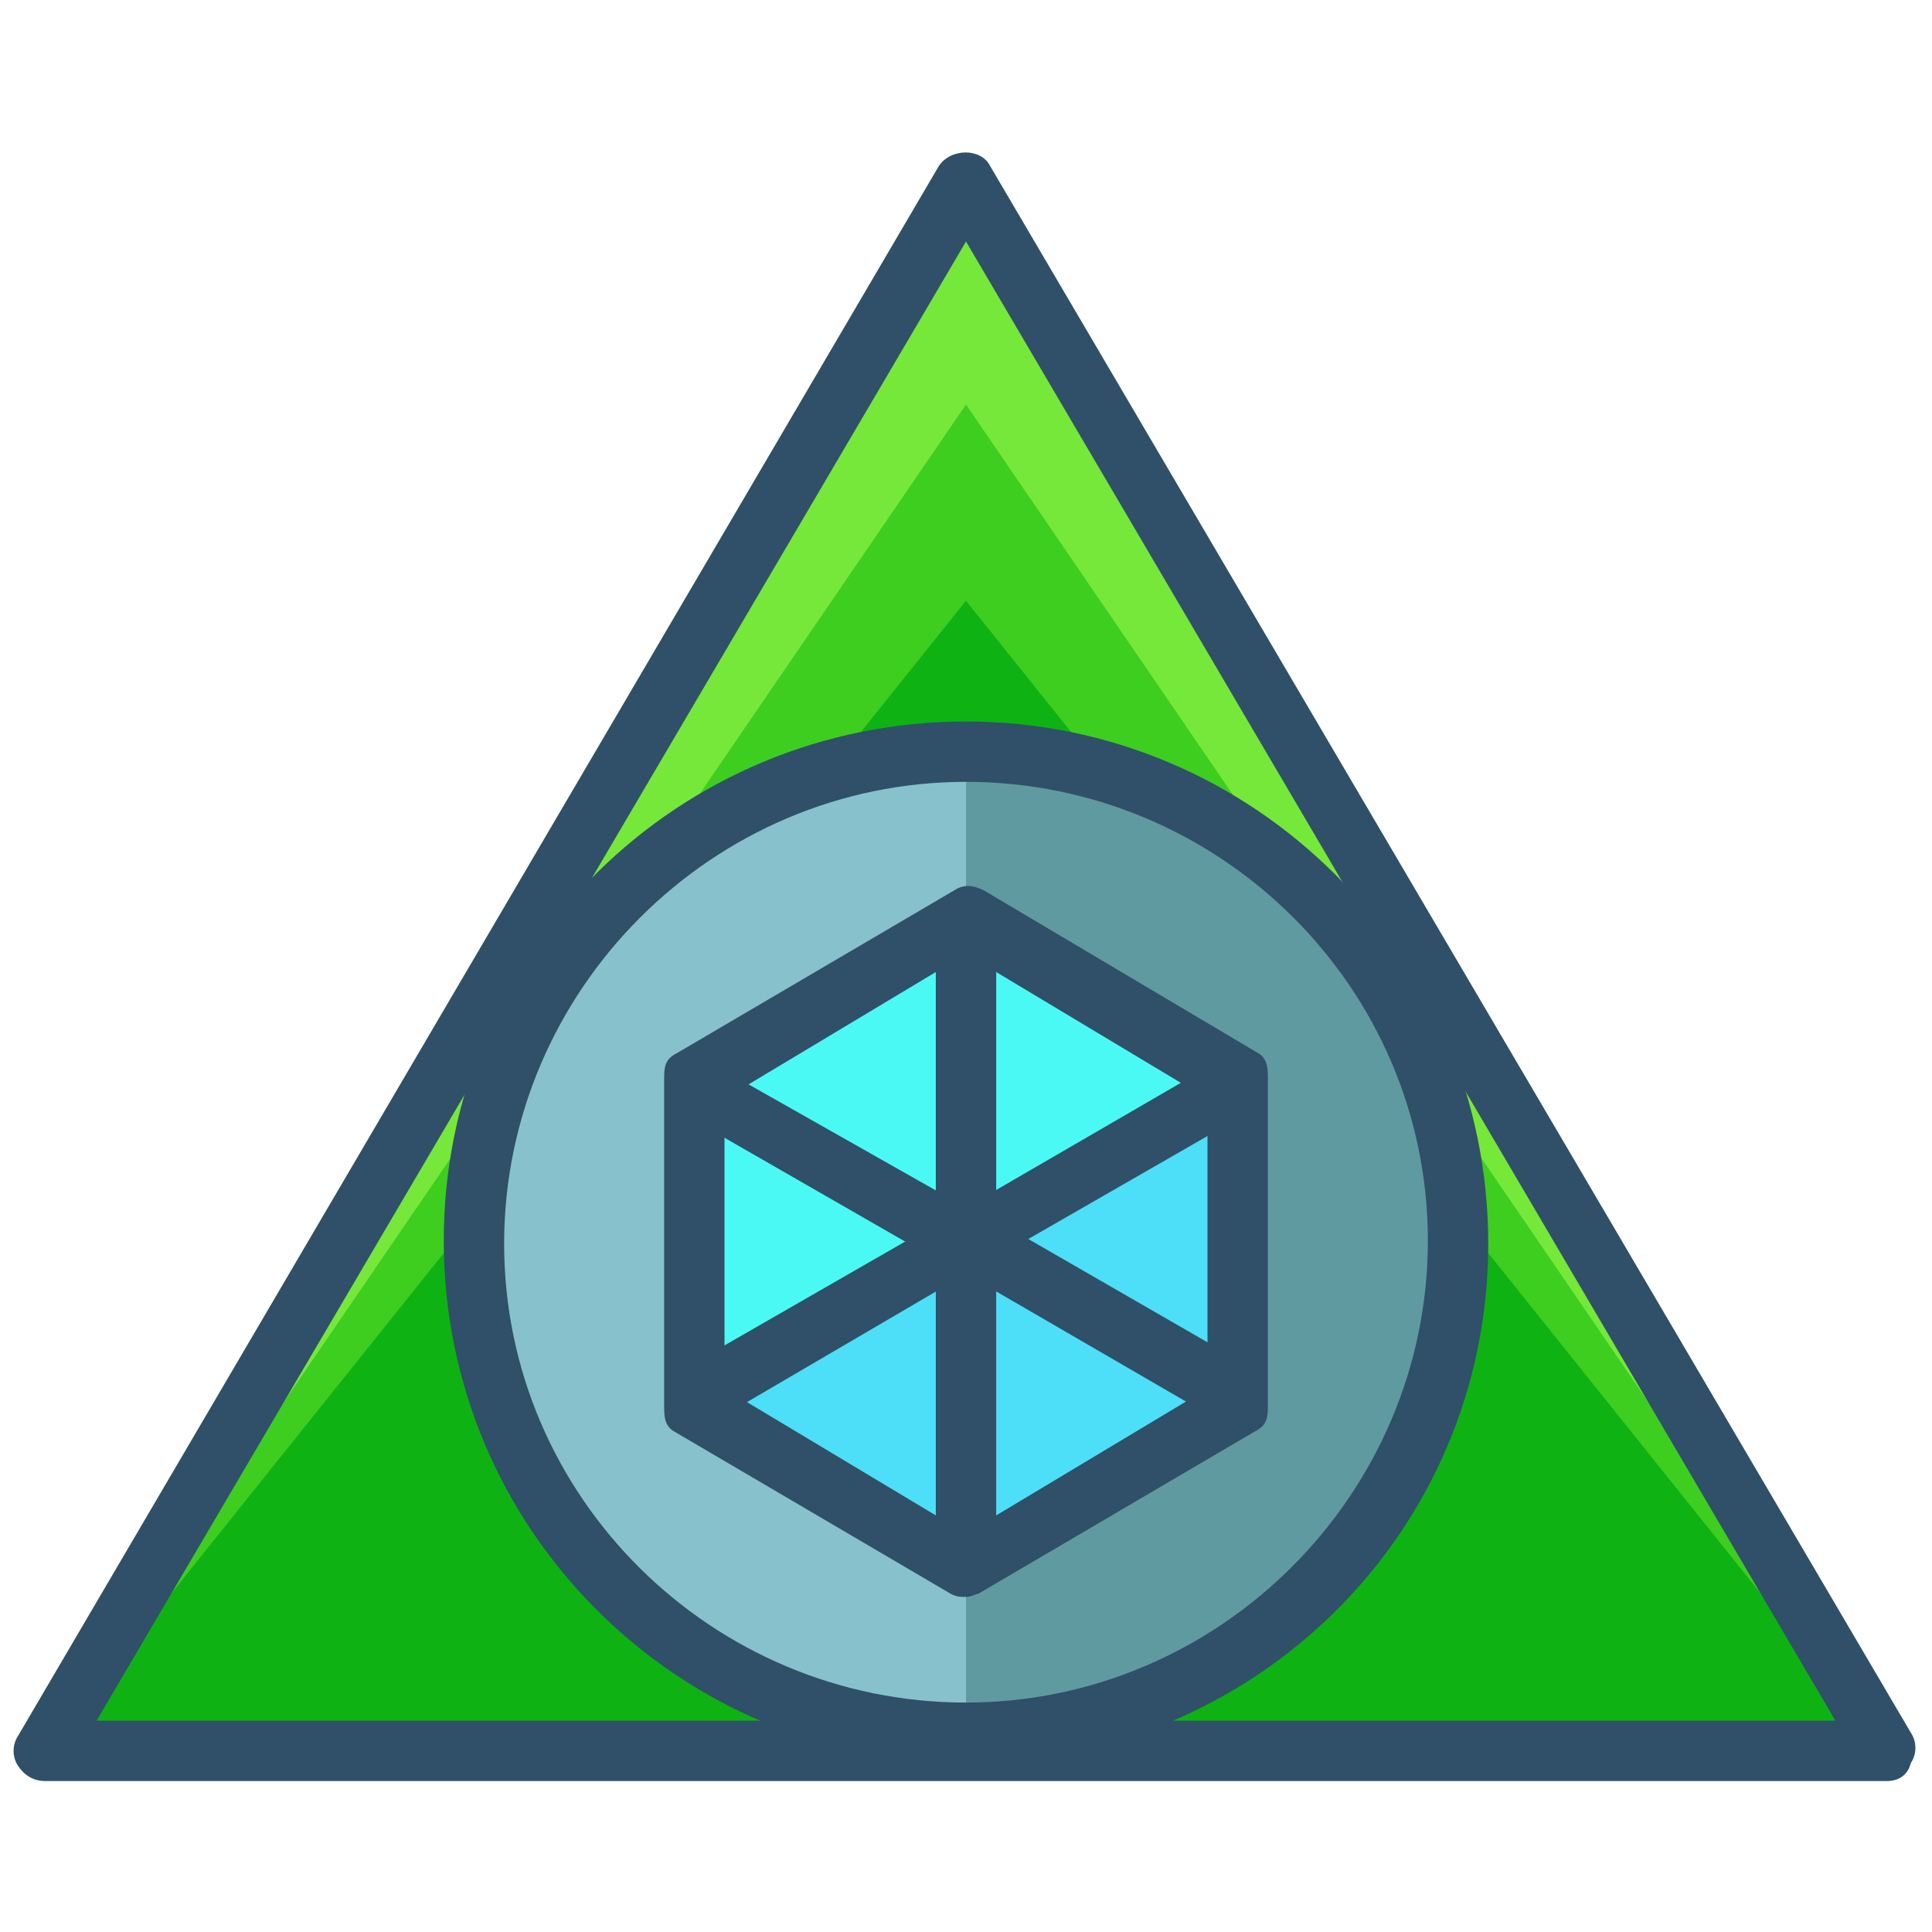 <?xml version="1.0" encoding="utf-8"?>
<!-- Generator: Adobe Illustrator 16.0.0, SVG Export Plug-In . SVG Version: 6.00 Build 0)  -->
<!DOCTYPE svg PUBLIC "-//W3C//DTD SVG 1.1//EN" "http://www.w3.org/Graphics/SVG/1.1/DTD/svg11.dtd">
<svg version="1.1" id="Layer_1" xmlns="http://www.w3.org/2000/svg" xmlns:xlink="http://www.w3.org/1999/xlink" x="0px" y="0px"
	 width="64px" height="64px" viewBox="0 0 64 64" enable-background="new 0 0 64 64" xml:space="preserve">
<g>
	<g>
		<polygon fill="#76E83A" points="32,6.1 1.5,58 62.5,58 		"/>
		<polygon fill="#3DCE20" points="32,13.4 1.5,58 62.5,58 		"/>
		<polygon fill="#0FB213" points="32,19.9 1.5,58 62.5,58 		"/>
		<path fill="#2F5068" d="M62.5,59h-61c-0.4,0-0.7-0.2-0.9-0.5c-0.2-0.3-0.2-0.7,0-1L31.1,5.5c0.4-0.6,1.4-0.6,1.7,0l30.5,51.9
			c0.2,0.3,0.2,0.7,0,1C63.2,58.8,62.9,59,62.5,59z M3.2,57h57.6L32,8L3.2,57z"/>
	</g>
	<g>
		<circle fill="#87C2CC" cx="32" cy="41.2" r="16.3"/>
		<path fill="#5F9AA0" d="M32,24.9c9,0,16.3,7.3,16.3,16.3c0,9-7.3,16.3-16.3,16.3"/>
		<path fill="#2F5068" d="M32,58.4c-9.5,0-17.3-7.7-17.3-17.3S22.5,23.9,32,23.9s17.3,7.7,17.3,17.3S41.5,58.4,32,58.4z M32,25.9
			c-8.4,0-15.3,6.9-15.3,15.3S23.6,56.4,32,56.4c8.4,0,15.3-6.9,15.3-15.3S40.4,25.9,32,25.9z"/>
	</g>
	<g>
		<g>
			<g>
				<g>
					<polygon fill="#4DDFF7" points="41,46.5 32,51.9 23,46.5 23,35.8 32,30.4 41,35.8 					"/>
					<polyline fill="#4BF9F4" points="23,47 23,35.8 32.1,30.4 41.5,36 					"/>
					<path fill="#2F5068" d="M32,52.9c-0.2,0-0.3,0-0.5-0.1l-9.2-5.4C22,47.2,22,46.9,22,46.5V35.8c0-0.4,0-0.7,0.4-0.9l9.2-5.4
						c0.3-0.2,0.6-0.2,1,0l9.1,5.4c0.3,0.2,0.3,0.5,0.3,0.9v10.7c0,0.4,0,0.7-0.4,0.9l-9.2,5.4C32.3,52.8,32.2,52.9,32,52.9z M24,46
						l8,4.8l8-4.8v-9.6l-8-4.8l-8,4.8V46z"/>
				</g>
			</g>
		</g>
		<g>
			<g>
				<path fill="#2F5068" d="M41,47c-0.2,0-0.7,0-0.9-0.1L32,42.2L23.8,47c-0.5,0.3-1,0-1.3-0.5c-0.3-0.5-0.1-1,0.4-1.3l8.7-5
					c0.3-0.2,0.7-0.2,1,0l8.5,4.9c0.5,0.3,1,0.9,0.7,1.3C41.6,46.8,41.3,47,41,47z"/>
			</g>
			<g>
				<line fill="#EA789B" x1="32" y1="41" x2="32" y2="31"/>
				<path fill="#2F5068" d="M32,42.2c-0.5,0-1-0.4-1-1V30.6c0-0.5,0.5-1,1-1s1,0.4,1,1v10.5C33,41.7,32.5,42.2,32,42.2z"/>
			</g>
		</g>
		<g>
			<g>
				<path fill="#2F5068" d="M32,42.1c-0.2,0-0.3,0-0.5-0.1l-8.7-5c-0.5-0.3-0.6-1-0.3-1.4c0.3-0.5,0.7-0.6,1.2-0.3L32,40l8.1-4.7
					c0.5-0.3,0.9-0.1,1.2,0.4c0.3,0.5,0.3,1-0.2,1.3l-8.7,5C32.3,42.1,32.2,42.1,32,42.1z"/>
			</g>
			<g>
				<line fill="#76E83A" x1="32" y1="41" x2="32" y2="52"/>
				<path fill="#2F5068" d="M32,52.6c-0.5,0-1-0.4-1-1V41.1c0-0.5,0.5-1,1-1s1,0.4,1,1v10.5C33,52.2,32.5,52.6,32,52.6z"/>
			</g>
		</g>
	</g>
</g>
</svg>
